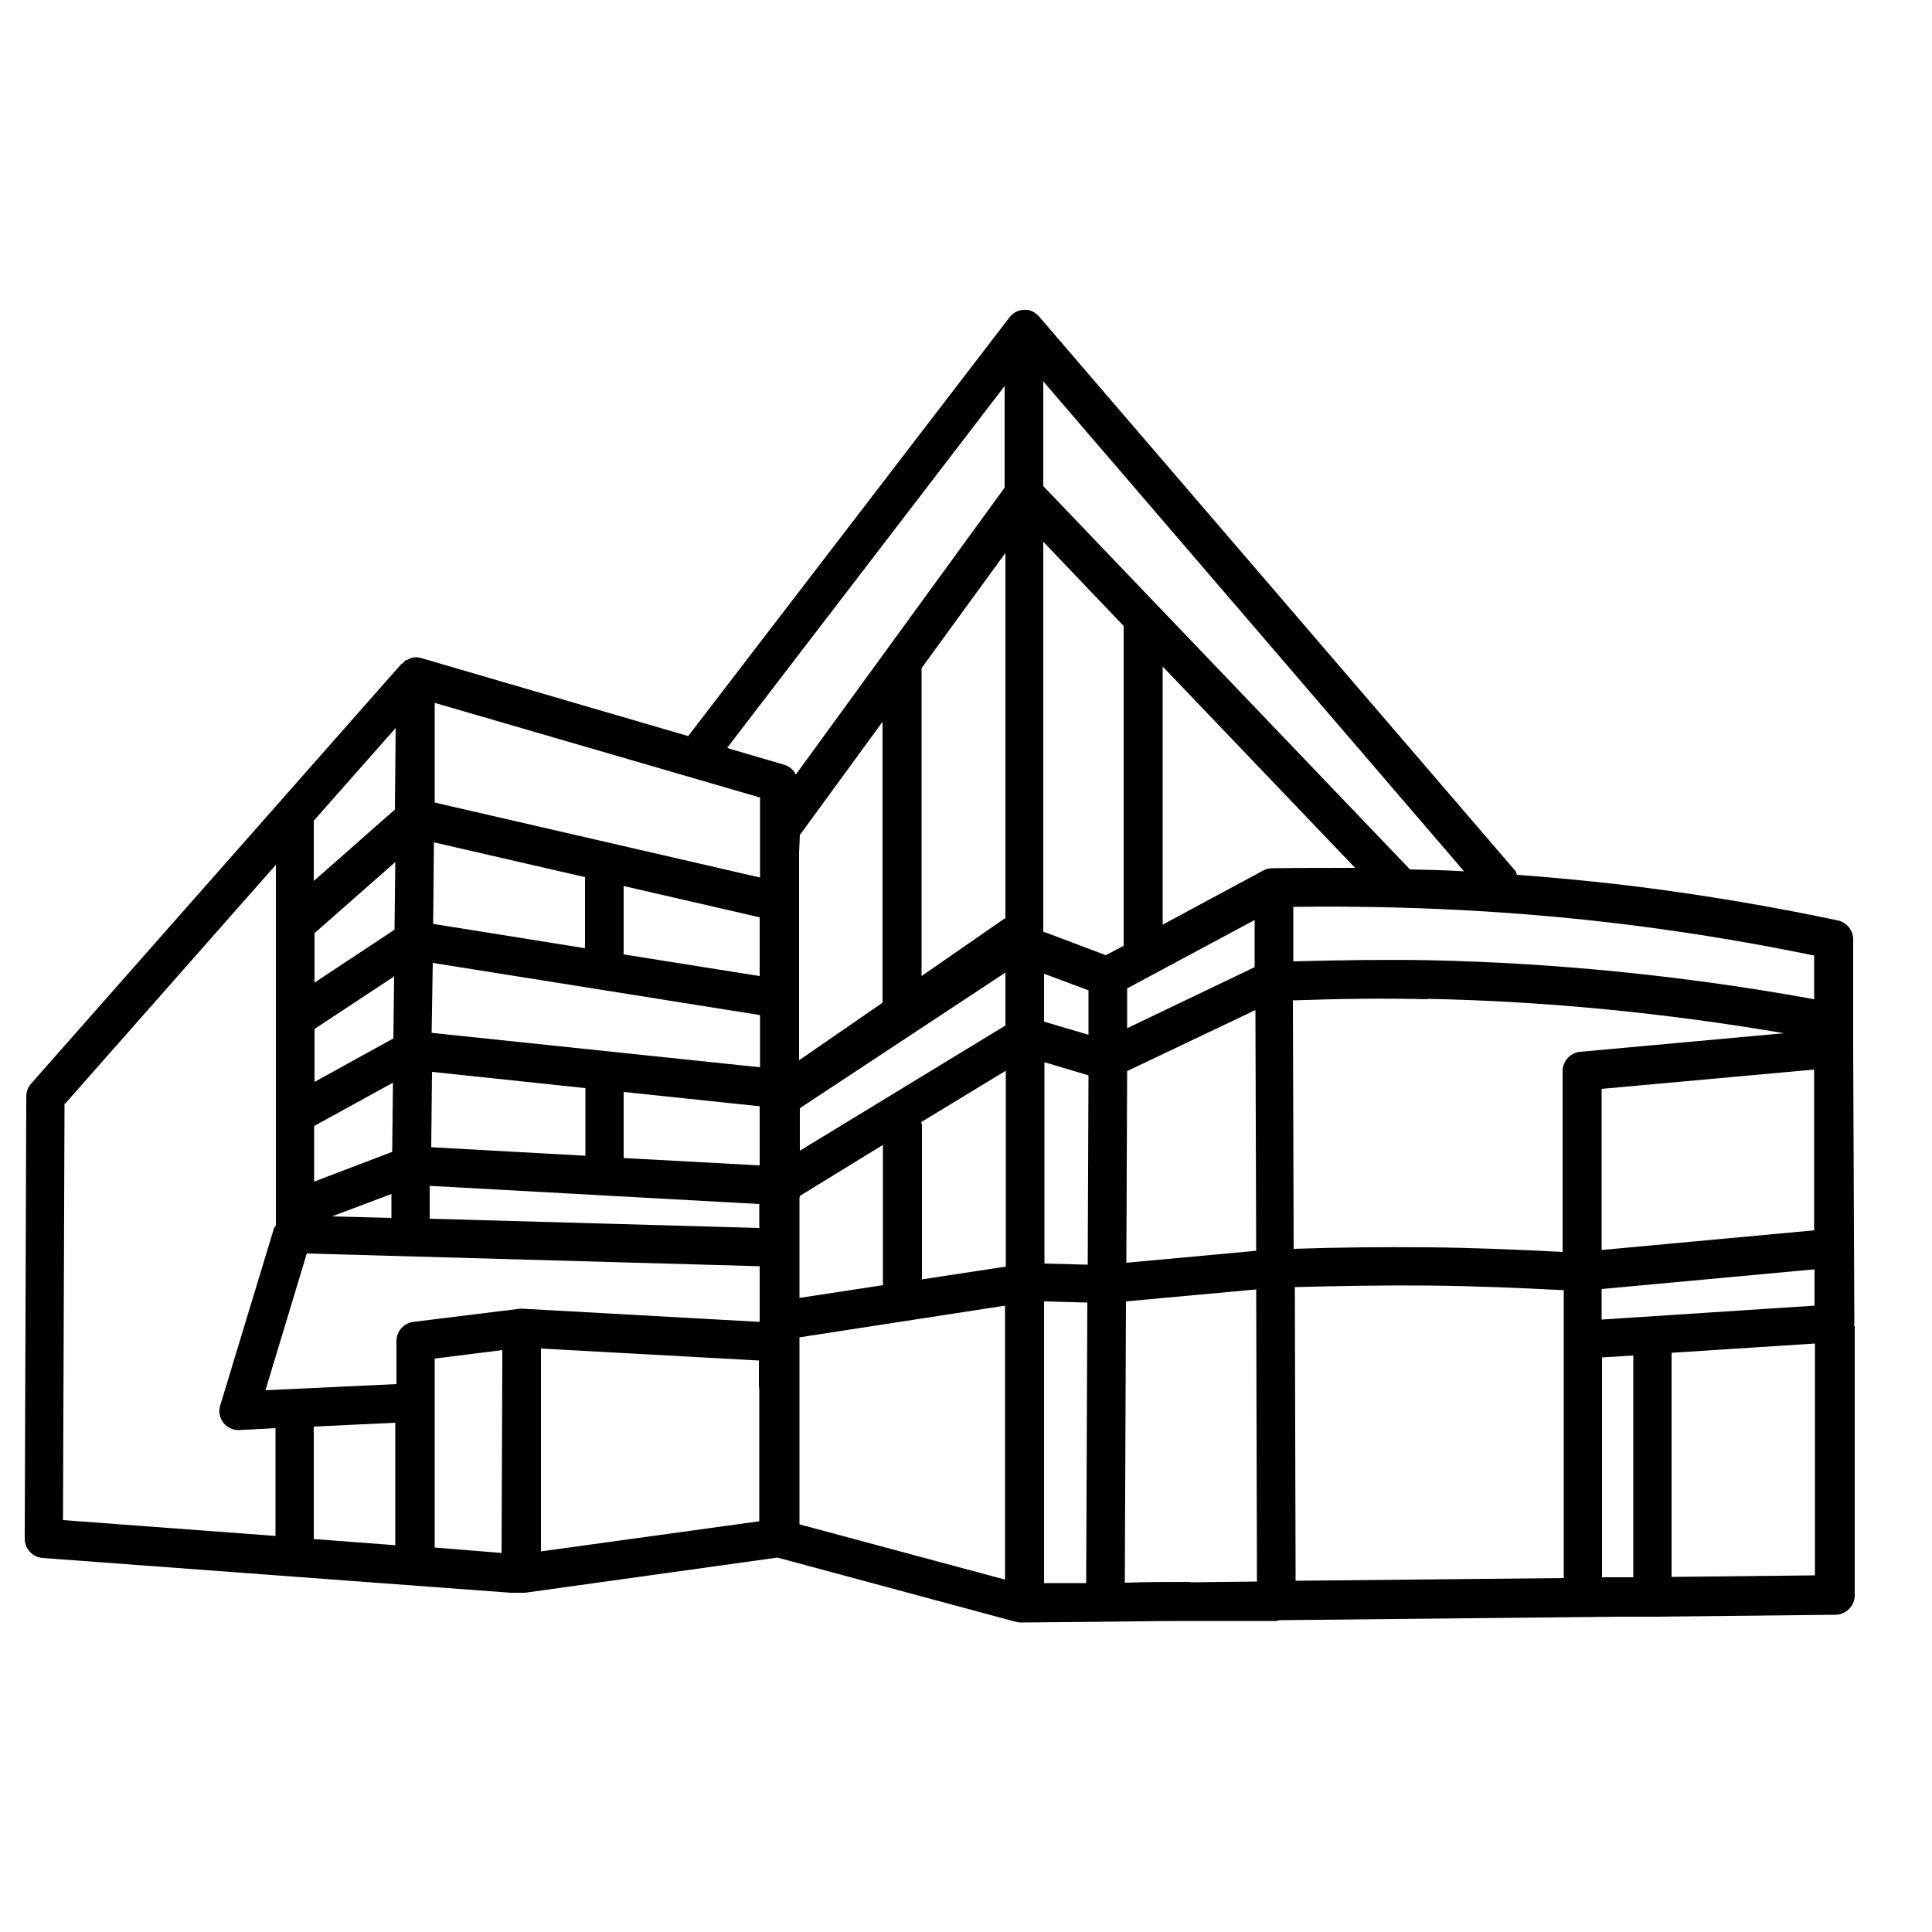 <?xml version="1.0" encoding="UTF-8"?><svg id="uuid-0474eed7-aace-45d4-bd16-9a2b1abbf4a9" xmlns="http://www.w3.org/2000/svg" viewBox="0 0 50 50"><path d="M47.98,34.3s.01-.04,.01-.07l-.03-7.11h0v-2.81c0-.24-.17-.44-.4-.49-1.7-.36-3.43-.65-5.15-.87-1.04-.13-2.09-.23-3.15-.31-.02-.04-.02-.08-.05-.11l-12.32-14.34c-.1-.11-.24-.19-.39-.17-.15,0-.29,.08-.38,.2l-8.31,10.83-6.74-1.97-.17-.05h0c-.08-.02-.15-.03-.23-.01h0s-.01,.01-.02,.01c-.03,0-.05,.02-.07,.03-.04,.02-.08,.02-.11,.05h0s-.02,.03-.04,.05c-.01,.01-.03,.01-.04,.02L.8,28.05c-.08,.09-.12,.21-.12,.33l-.04,11.44c0,.26,.2,.48,.46,.5l12.11,.9h.04s.04,0,.07,0h.13s.03,0,.04,0h.03s.05,0,.07,0l6.53-.91,6.16,1.66s.09,.02,.13,.02h0l2.2-.02h0c.74-.01,1.48-.02,2.23-.02,.73,0,1.46,0,2.19,0h0s.06-.01,.09-.02l8.76-.09h.89s.03,0,.05,0l4.68-.05c.27,0,.5-.23,.5-.5v-6.97Zm-1,6.47l-3.72,.04v-5.8l3.71-.24v6Zm-4.71,.05h-.81v-5.69l.81-.05v5.74Zm-8.74,.09l-.02-7.6c1.15-.03,2.3-.05,3.45-.04,1.17,.01,2.35,.06,3.51,.12v7.45l-6.93,.07Zm-2.72,.03c-.57,0-1.14,0-1.7,.02l.03-7.28,3.37-.31,.02,7.56-1.72,.02Zm-3.79,.04v-7.3l1.12,.03-.03,7.26h-1.08Zm-7.35-20.34v2.07l-8.42-1.94v-2.58l8.42,2.45Zm17.27,5.21c3.08,.06,6.18,.37,9.23,.89l-5.27,.48c-.26,.02-.46,.24-.46,.5v4.68c-1.16-.06-2.33-.11-3.49-.12-1.15-.01-2.31,0-3.47,.04l-.02-6.43c1.16-.04,2.32-.06,3.47-.03Zm10.02,5.99l-5.51,.51v-4.17l5.5-.5v4.16Zm-17.79-5.23v-1.03l3.3-1.77v1.22l-3.3,1.58Zm-8.47,3.17v-1.1l5.32-3.51v1.37l-5.32,3.24Zm-1.04,.38l-3.52-.19v-1.71l3.52,.37v1.53Zm-4.52-.25l-3.98-.22,.02-1.95,3.97,.42v1.76Zm4.52-2.29l-8.49-.89,.03-1.81,8.47,1.35v1.35Zm0-2.36l-3.52-.56v-1.77l3.52,.81v1.52Zm-9.49,2.76l-.02,1.79-2.02,.77v-1.44l2.04-1.12Zm-.04,2.87v.63l-1.54-.04,1.54-.58Zm1-.2l8.52,.47v.62l-8.53-.24v-.86Zm15.89-5.49l1.15,.43v1.15l-1.15-.34v-1.25Zm-11.88-.66l-3.93-.63,.02-2.11,3.91,.9v1.84Zm-4.97,2.34l-2.03,1.12v-1.37l2.06-1.36-.02,1.61Zm10.53,4.11s0-.03,0-.04h0l2.15-1.32v3.63l-2.16,.33v-2.61Zm3.14-1.95l2.19-1.33v5.07l-2.17,.33v-3.99s-.01-.06-.02-.09Zm3.19-1.55l1.14,.34-.02,4.9-1.12-.03v-5.21Zm2.14,.23l3.32-1.58,.02,6.23-3.36,.31,.02-4.96Zm-18.96-3.66l-2.07,1.37v-1.28l2.09-1.84-.02,1.75Zm9.45,8.72v1.43l-6.12-.34s-.03,0-.05,0c-.02,0-.03,0-.04,0l-2.75,.34c-.25,.03-.44,.24-.44,.5v1.11l-3.39,.16,1.07-3.54,11.72,.33Zm-8.41,2.38l1.75-.22v.26l-.02,4.99-1.73-.14v-4.89Zm2.75-.26l5.64,.31v.64s0,.07,.01,.1v3.42l-5.65,.78v-5.25Zm6.69-.29l5.32-.82v7.09l-5.32-1.43v-4.83Zm20.76-.47v-.78l5.51-.51v.94l-5.51,.36Zm-4.49-9.29c-1.16-.02-2.33,0-3.49,.03v-1.41c2.94-.04,5.9,.11,8.81,.48,1.56,.2,3.13,.46,4.67,.78v1.13c-3.3-.6-6.65-.94-9.99-1.01Zm-4.04-2.38c-.08,0-.16,.02-.23,.06l-2.6,1.4v-6.68l4.98,5.21c-.72,0-1.44,0-2.15,.01Zm-3.83,2l-.47,.25-1.62-.61V14.02l2.08,2.18v8.27Zm-3.08-.7h-.01l-2.15,1.49v-7.97l2.17-2.98v9.46Zm-3.17,2.18l-2.16,1.49v-5.36l.02-.47,2.14-2.93v7.28Zm-12.62-5l-2.1,1.85v-1.56l2.12-2.4-.02,2.11Zm.01,15.87v3.17l-2.11-.16v-2.91l2.11-.1Zm26.25-14.33l-9.48-9.91v-2.71l10.89,12.68c-.47-.03-.94-.04-1.41-.05Zm-17.65-3.15l7.17-9.35v2.63l-5.4,7.42s-.02-.01-.03-.02c0-.02,0-.04-.02-.05-.06-.08-.15-.15-.26-.18l-1.4-.41-.07-.03ZM1.68,28.57l5.46-6.19v9.34s-.04,.04-.05,.07l-1.39,4.58c-.05,.16-.02,.32,.08,.45,.09,.12,.24,.19,.39,.19h.02l.94-.05v2.79l-5.5-.41,.04-10.79Z"/></svg>
